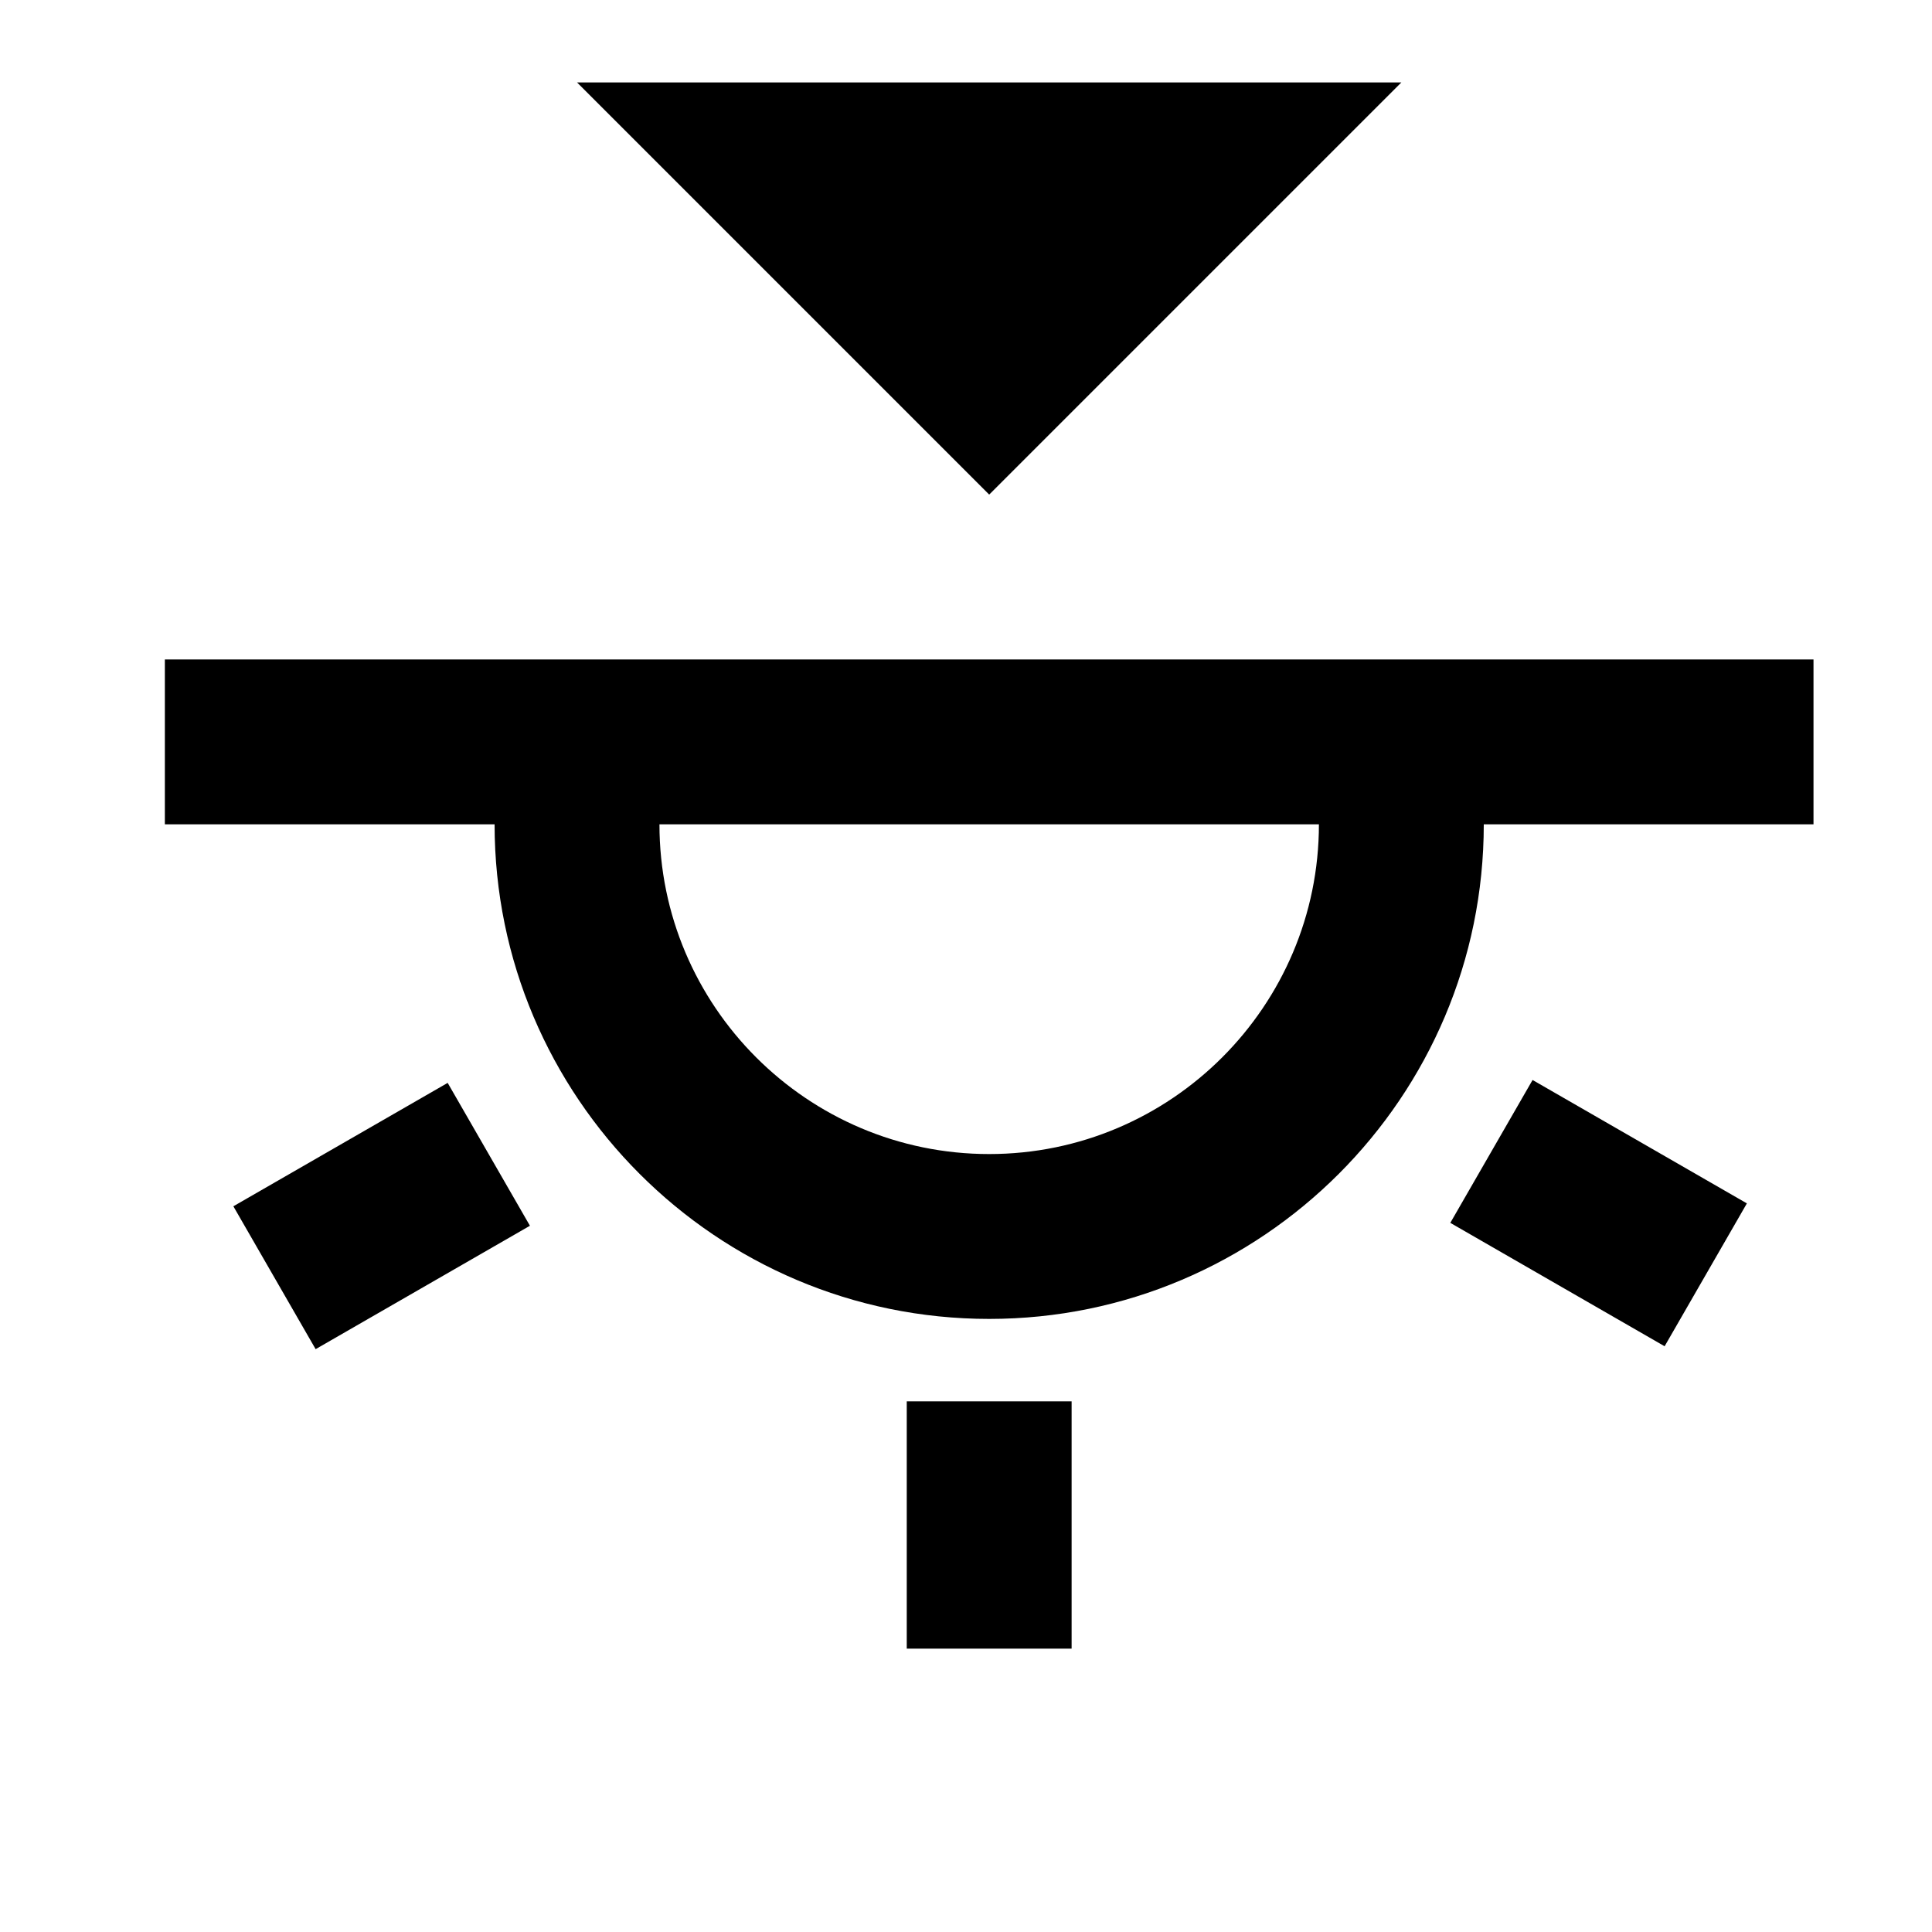 <svg width="24" height="24" viewBox="0 0 1000 1000">
  <path d="M768 426.667c0 141.163-114.837 256-256 256s-256-114.837-256-256h-170.667v-85.333h853.333v85.333h-170.667zM341.333 426.667c0 94.101 76.565 170.667 170.667 170.667s170.667-76.565 170.667-170.667h-341.333zM861.602 696.824l42.581-73.95-110.925-63.872-42.581 73.95 110.925 63.872zM163.37 698.321l110.925-63.872-42.581-73.95-110.925 63.872 42.581 73.95zM469.333 853.334h85.333v-128h-85.333v128zM298.667 42.667h426.667l-213.333 213.333z" />
</svg>